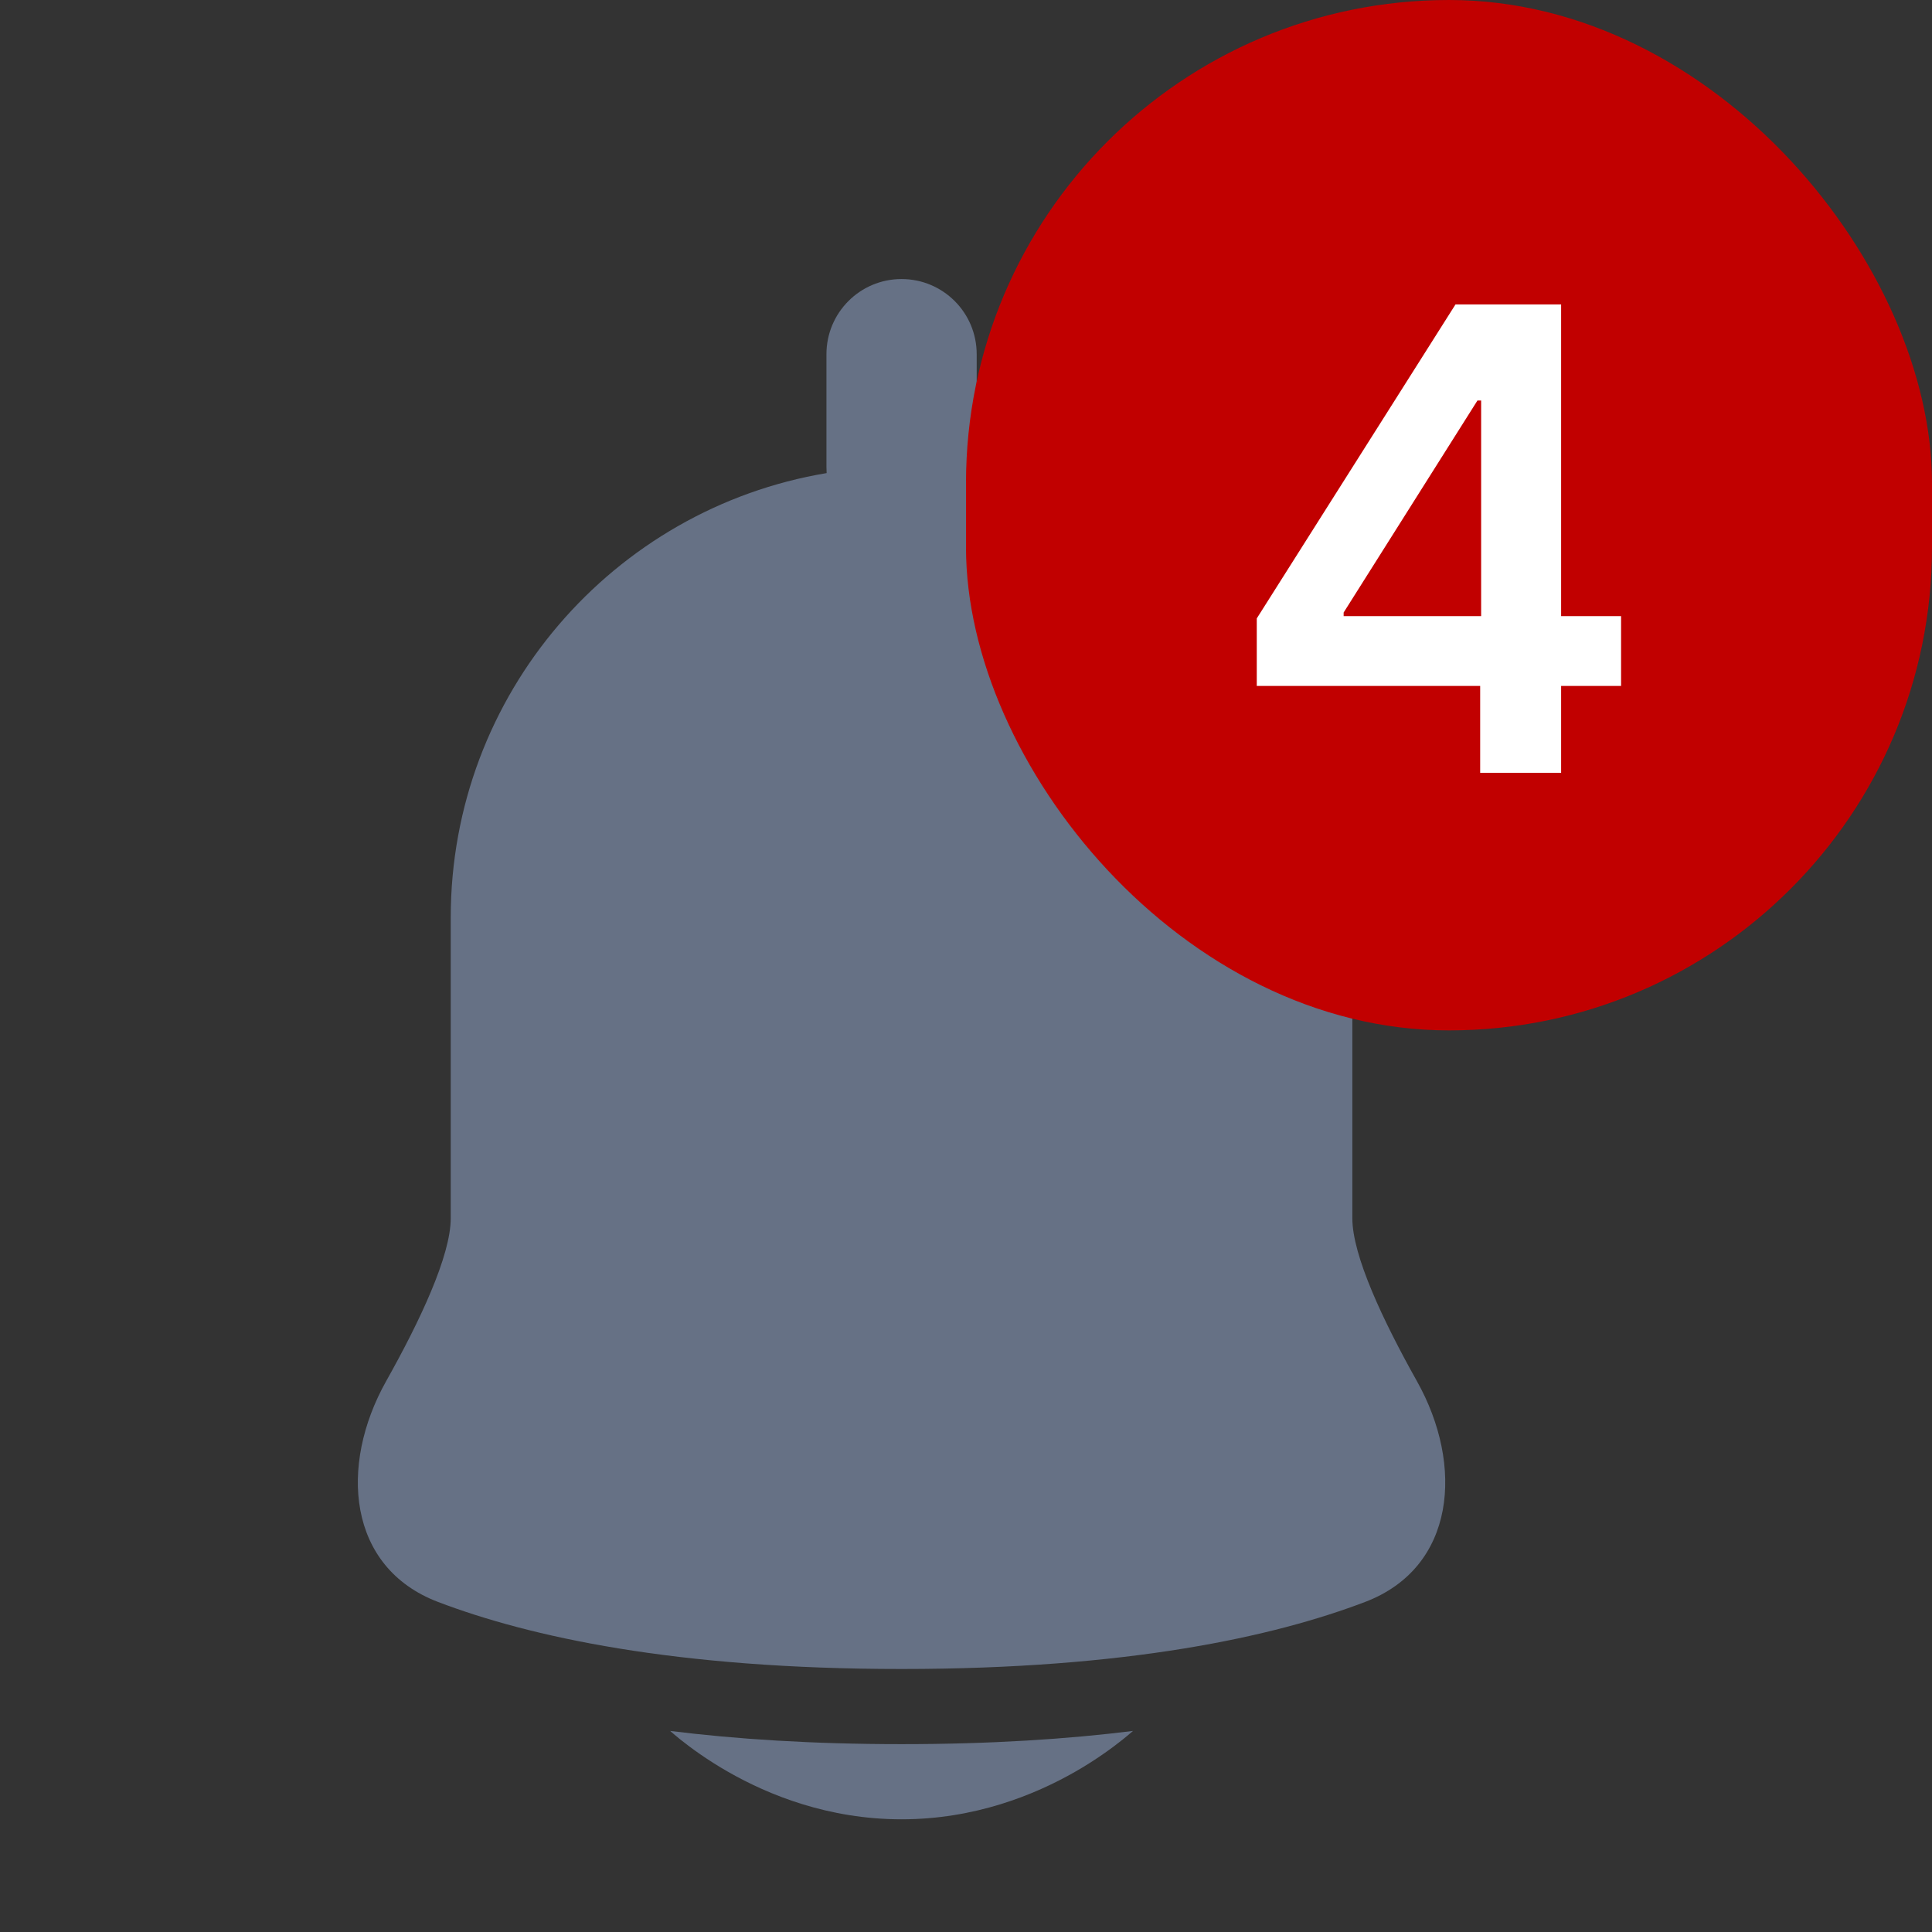 <svg width="30" height="30" viewBox="0 0 30 30" fill="none" xmlns="http://www.w3.org/2000/svg">
<rect x="0" y="0" width="30" height="30" fill="#333333" stroke="none"/>
<path d="M15.166 5.5C15.166 4.855 14.644 4.333 13.999 4.333C13.355 4.333 12.833 4.855 12.833 5.5V7.25C12.833 7.282 12.834 7.314 12.836 7.346C9.524 7.899 6.999 10.778 6.999 14.248V18.916C6.999 19.5 6.521 20.512 5.997 21.445C5.26 22.757 5.395 24.34 6.802 24.875C8.217 25.414 10.48 25.916 13.999 25.916C17.519 25.916 19.782 25.414 21.197 24.875C22.603 24.34 22.738 22.757 22.001 21.445C21.478 20.512 20.999 19.5 20.999 18.916V14.249C20.999 10.779 18.475 7.899 15.162 7.346C15.165 7.314 15.166 7.282 15.166 7.25V5.5Z" fill="#667185"/>
<path d="M10.406 26.878C10.45 26.916 10.502 26.961 10.563 27.01C10.739 27.15 10.989 27.332 11.306 27.513C11.934 27.872 12.863 28.25 13.999 28.25C15.135 28.25 16.064 27.872 16.693 27.513C17.009 27.332 17.26 27.15 17.435 27.01C17.496 26.961 17.549 26.916 17.593 26.878C16.572 27.005 15.383 27.083 13.999 27.083C12.616 27.083 11.426 27.005 10.406 26.878Z" fill="#667185"/>
<rect x="15" width="15" height="16" rx="7.5" fill="#C10000"/>
<path d="M19.515 10.651V9.603L22.601 4.727H23.474V6.219H22.942L20.864 9.511V9.567H25.172V10.651H19.515ZM22.984 12V10.331L22.999 9.862V4.727H24.241V12H22.984Z" fill="white"/>
</svg>
